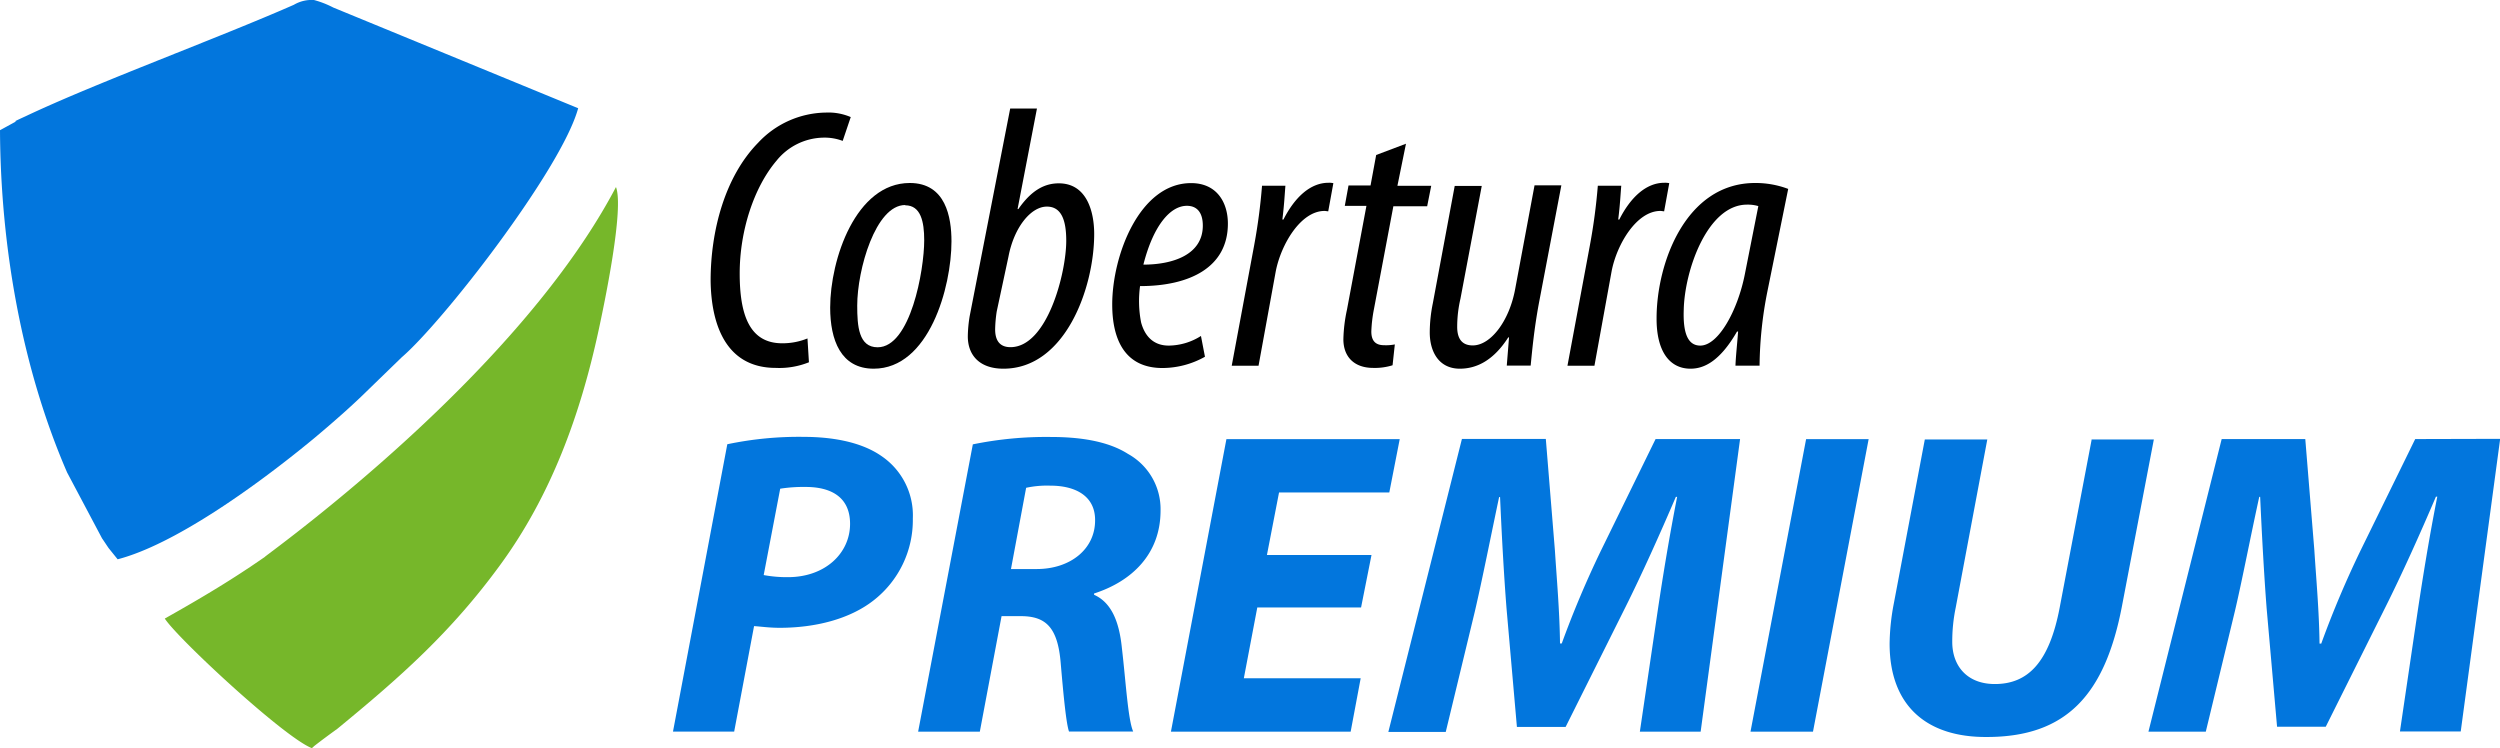 <svg xmlns="http://www.w3.org/2000/svg" viewBox="0 0 443.73 132.81"><defs><style>.cls-1{fill:#0276dd;}.cls-2{fill:#76b72a;}</style></defs><g id="Capa_2" data-name="Capa 2"><g id="Layer_1" data-name="Layer 1"><path class="cls-1" d="M428.68,77.93,419,97.67a175.48,175.48,0,0,0-7,16.57h-.3c-.07-5.78-.61-11.71-.92-16.57l-1.61-19.74H394.33l-13,51.94h10.18l5.17-21.41C398,102.84,399.5,95,401,88.19h.16c.31,6.92.71,14.11,1.15,19.8l1.85,21h8.64l10.62-21.28c2.86-5.71,6.09-12.87,8.94-19.56h.24c-1.48,7.46-2.62,14.65-3.47,20.27l-3.16,21.41h10.79l7-51.94Z"/><path class="cls-1" d="M371.27,77.93l-5.71,30c-1.85,9.64-5.62,13.48-11.49,13.48-4.94,0-7.56-3.23-7.56-7.47a29.5,29.5,0,0,1,.61-6.08L352.73,78H341.64l-5.48,29a39.93,39.93,0,0,0-.77,7.24c0,11,6.55,16.64,17.25,16.57,14.18,0,21-7.56,24-23.27L382.29,78h-11Z"/><polygon class="cls-1" points="310.7 129.87 321.79 129.87 331.67 77.94 320.57 77.94 310.7 129.87"/><polygon class="cls-1" points="227.02 87.41 246.59 87.41 248.44 77.94 217.68 77.94 207.83 129.87 239.73 129.87 241.51 120.39 220.77 120.39 223.16 107.82 241.58 107.82 243.43 98.51 224.87 98.51 227.02 87.41"/><path class="cls-1" d="M284.2,97.64a176.61,176.61,0,0,0-7,16.57h-.31c-.07-5.78-.6-11.7-.91-16.57l-1.61-19.73H259.48l-13.06,52h10.19l5.17-21.41c1.31-5.62,2.85-13.42,4.3-20.27h.17c.3,6.92.7,14.11,1.15,19.8l1.84,21h8.64l10.63-21.28c2.85-5.71,6.08-12.87,8.94-19.56h.23c-1.47,7.46-2.62,14.65-3.46,20.27l-3.16,21.41h10.79l7-51.94h-15Z"/><path class="cls-1" d="M200.2,80.56c-3.63-2.32-8.71-3-13.65-3a64.88,64.88,0,0,0-13.88,1.31l-9.71,51h10.95l3.86-20.51h3.4c4.4,0,6.55,1.92,7.09,8.24s1,10.86,1.48,12.24h11.39c-.93-2.15-1.31-8.94-2-14.79-.47-4.7-1.85-8.1-4.94-9.48v-.23c6.7-2.16,11.8-7,11.8-14.73A11.2,11.2,0,0,0,200.2,80.56ZM184,101h-4.56l2.69-14.42a17.61,17.61,0,0,1,4.31-.38c4.47,0,7.93,1.85,7.93,6.09C194.42,97.43,190,101,184,101Z"/><path d="M137.7,65.3a14.07,14.07,0,0,0,5.88-1l-.26-4.23a11.73,11.73,0,0,1-4.49.86c-5.81,0-7.54-5.08-7.54-12.4,0-7.54,2.51-15.26,6.53-20a10.91,10.91,0,0,1,8.26-4.1,9.06,9.06,0,0,1,3.49.58L151,20.78a10.06,10.06,0,0,0-4.42-.8,16.73,16.73,0,0,0-12,5.34c-5.95,6.06-8.45,15.7-8.45,24.48C126.21,57.06,128.53,65.3,137.7,65.3Z"/><path d="M178.1,65.44c11,0,16.11-14.4,16.11-23.9,0-4-1.32-9-6.28-9-2.57,0-4.89,1.27-7.18,4.57h-.14l3.44-17.84H179.3l-7.19,36.84a23.52,23.52,0,0,0-.33,3.56C171.76,62.93,173.75,65.44,178.1,65.44Zm-1.19-10.16L179,45.52c1-5.22,4-8.85,6.81-8.85,2.57,0,3.44,2.39,3.44,6.06,0,5.74-3.37,18.89-9.9,18.89-2,0-2.72-1.31-2.72-3.16A23.76,23.76,0,0,1,176.91,55.28Z"/><path d="M155.07,65.44c9.83,0,13.81-14.47,13.81-22.59,0-4.28-1-10.37-7.4-10.37-9.57,0-14.13,13.53-14.13,22.12C147.35,60.29,149.2,65.44,155.07,65.44Zm5.6-29c2.76,0,3.37,2.9,3.37,6.2,0,5.34-2.44,19-8.27,19-3.37,0-3.62-3.77-3.62-7.4C152.15,47.88,155.4,36.39,160.67,36.39Z"/><path d="M213.16,59.63a10.83,10.83,0,0,1-5.73,1.71c-2.5,0-4.17-1.45-4.89-4.1a19.76,19.76,0,0,1-.19-6.46c8.78,0,15.59-3.3,15.59-11.09,0-3.7-1.92-7.19-6.53-7.19-9.18,0-14,12.88-14,21.54,0,6.13,2.18,11.28,8.92,11.28a15.48,15.48,0,0,0,7.54-2Zm-2.5-23.1c1.85,0,2.83,1.26,2.83,3.51,0,5.22-5.4,6.93-10.55,6.93C204.71,40,207.73,36.53,210.66,36.53Z"/><path d="M226.44,48.14c.93-4.75,4.42-10.7,8.66-10.7.18,0,.53.07.65.07l.91-5a3.45,3.45,0,0,0-.86-.07c-3.23,0-6,2.58-8,6.53h-.19c.33-2.64.4-4.35.54-6H224a102.1,102.1,0,0,1-1.38,10.48l-4,21.47h4.76Z"/><path d="M286.05,48.14c.91-4.75,4.42-10.7,8.66-10.7.19,0,.54.07.66.07l.91-5a3.57,3.57,0,0,0-.87-.07c-3.23,0-6,2.58-8,6.53h-.19c.33-2.64.4-4.35.54-6h-4.16a102.65,102.65,0,0,1-1.39,10.48l-4,21.47H283Z"/><path d="M238.44,60.22c0,3.11,1.92,5.08,5.29,5.08a10.42,10.42,0,0,0,3.44-.47l.4-3.7a7.91,7.91,0,0,1-1.92.14c-1.59,0-2.25-.87-2.25-2.43a25.09,25.09,0,0,1,.47-4l3.44-18.23h6l.72-3.63h-6l1.52-7.47-5.29,2-1,5.41h-3.91l-.66,3.62h3.84L239.07,55A27.06,27.06,0,0,0,238.44,60.22Z"/><path d="M259.11,65.44c3.11,0,6.06-1.6,8.59-5.55h.14l-.4,5h4.24c.26-2.58.58-6.27,1.45-11l4-21h-4.76l-3.44,18.42c-1.05,5.69-4.35,10-7.53,10-2,0-2.76-1.31-2.76-3.3a22.17,22.17,0,0,1,.58-5L263,33H258.2l-3.89,20.86a26,26,0,0,0-.54,5.08C253.75,62.35,255.34,65.44,259.11,65.44Z"/><path d="M300.05,65.44c2.31,0,5.15-1.2,8.26-6.6h.19c-.19,2.5-.4,4.28-.47,6.06h4.28a70,70,0,0,1,1.38-13.13l3.7-18.24a16.4,16.4,0,0,0-5.87-1.05c-12.34,0-17.49,14.25-17.49,24C294,62.28,296.28,65.44,300.05,65.44ZM298.85,55c.14-6.93,4.17-18.68,11.24-18.68a6.66,6.66,0,0,1,2,.26l-2.39,12.07c-1.26,6.42-4.68,12.69-7.91,12.69C299.51,61.34,298.71,59,298.85,55Z"/><path class="cls-1" d="M156.43,80.93c-3.77-2.62-9.11-3.39-13.79-3.39a61.89,61.89,0,0,0-13.55,1.31l-9.64,51h10.86l3.53-18.72c1.15.07,2.69.3,4.54.3,6.32,0,12.41-1.54,16.64-4.84a18.06,18.06,0,0,0,7-14.56A12.71,12.71,0,0,0,156.43,80.93Zm-16.57,21.51a22.35,22.35,0,0,1-4.31-.37l2.93-15.33a26.82,26.82,0,0,1,4.54-.31c4.23,0,7.86,1.62,7.86,6.55C150.88,98.18,146.48,102.44,139.86,102.44Z"/><path class="cls-2" d="M106.22,58.75C103,73.61,97.83,87.9,88.79,100.26c-8.71,11.93-17.63,19.83-28.91,29.09-1.45,1.05-2.75,2-4.14,3.09l0,0a4.25,4.25,0,0,1-.39.35c-4.93-1.92-23.89-19.53-26.1-23,6.82-3.84,12.09-7,17.75-10.94,0-.06,3.42-2.52,8.74-6.77h0C69.61,81,96.41,57.8,109.33,33.2,110.81,37,107.27,53.92,106.22,58.75Z"/><path class="cls-1" d="M102.62,19.21c-1.5,5.48-7.56,15-14.13,23.95S74.84,60.39,71.32,63.4l-6,5.82c-2.47,2.45-5.8,5.42-9.58,8.58C45.08,86.61,30.79,96.7,20.88,99.27l-1.61-2c-.31-.45-.73-1.1-1.16-1.72l-6.2-11.69C3.9,65.38.1,43.83,0,23.11l2.89-1.58H2.65c.58-.3,1.21-.58,1.88-.89,6.33-3,14.86-6.45,23.47-9.9S45.37,3.84,52.16.85A6.27,6.27,0,0,1,55.72,0a16.88,16.88,0,0,1,3.44,1.34Z"/></g></g></svg>